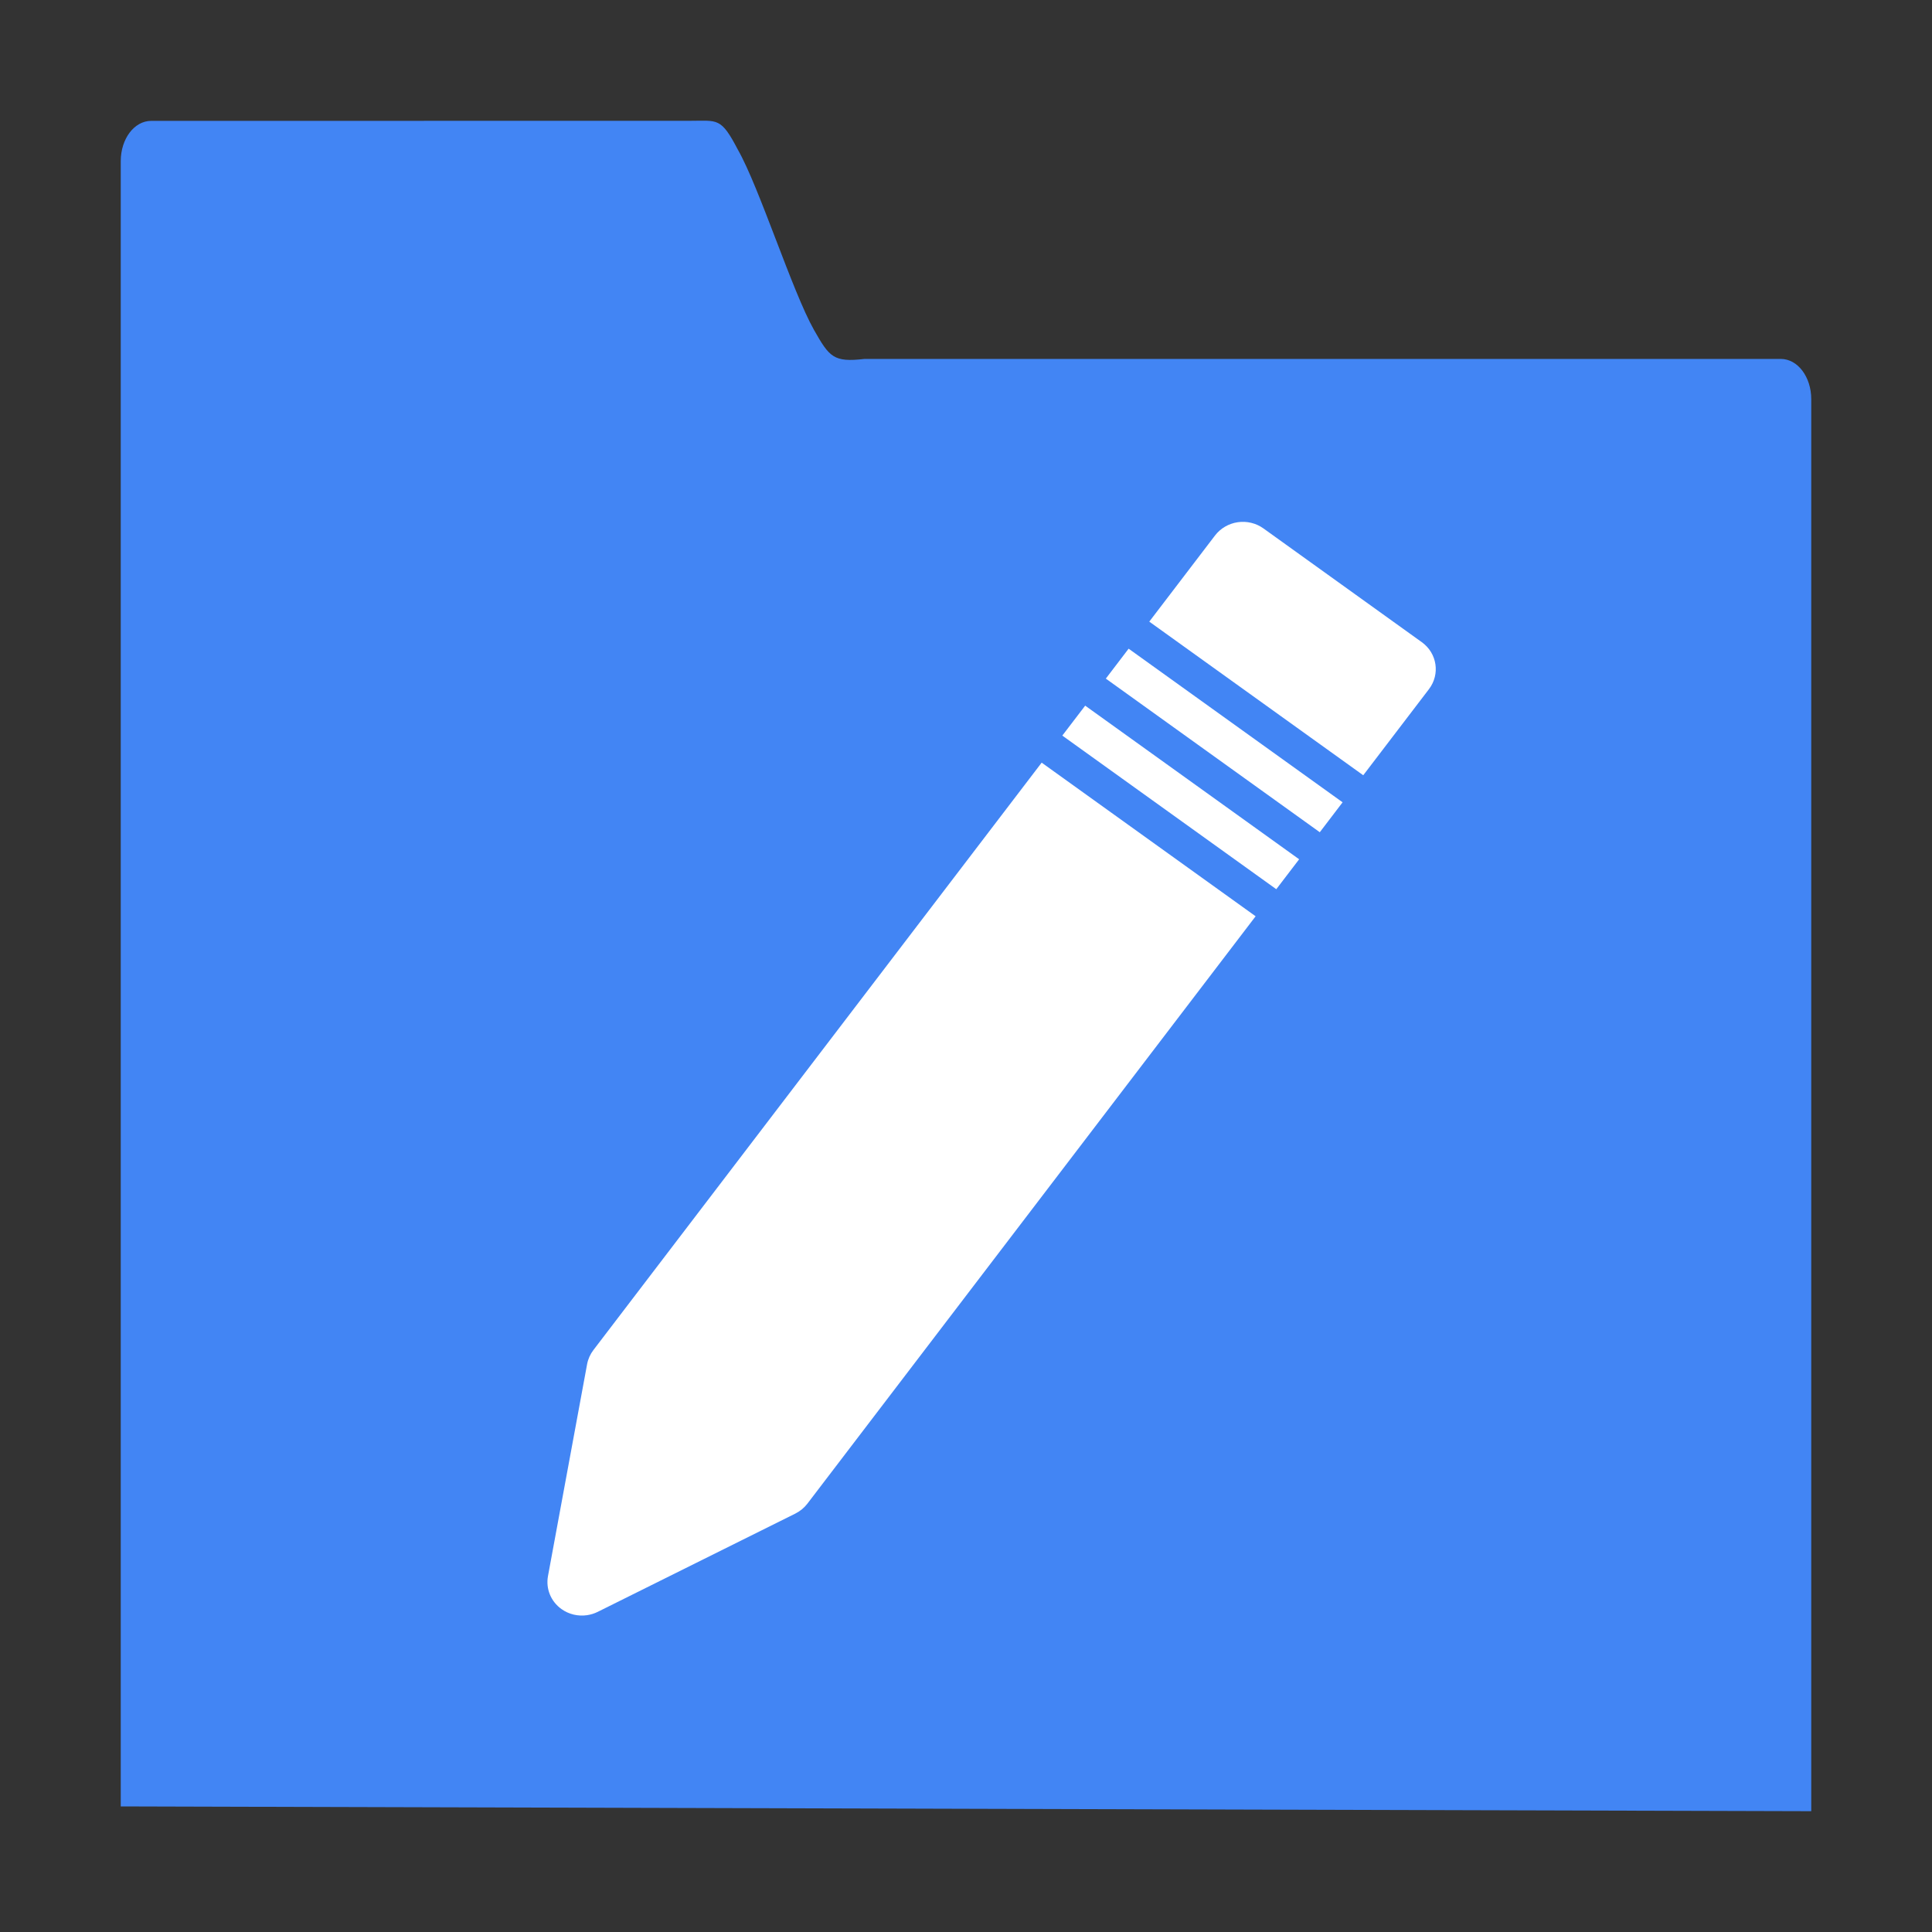 <svg height="32" viewBox="0 0 32 32" width="32" xmlns="http://www.w3.org/2000/svg"><rect x="0" y="0" width="32" height="32" fill="#333333" stroke="none"/><path d="m2.504 2.002c-.28 0-.504.297-.504.667v27.251l28 .079v-23.387c0-.37-.225-.667-.504-.667h-15.178c-.514.06-.581-.032-.836-.481-.36-.638-.904-2.359-1.259-2.982-.285-.545-.332-.481-.804-.481z" fill="#4285f4"/><g fill="#fff" transform="matrix(.034 -.005 .005 .033 6.708 10.678)"><path d="m306.668 92.094 90.873 90.87 13.057-13.046-90.868-90.872z"/><path d="m294.878 103.885-256.004 256.017c-1.824 1.826-3.211 4.043-4.038 6.482l-33.957 101.262c-2.002 6.01-.457 12.619 4.025 17.1 3.173 3.18 7.44 4.887 11.79 4.887 1.774 0 3.567-.277 5.309-.863l101.246-33.973c2.456-.83 4.673-2.196 6.494-4.021l256.003-256.018z"/><path d="m331.52 67.257 90.868 90.874 13.03-13.045-90.873-90.871z"/><path d="m484.732 72.193-67.274-67.306c-3.129-3.127-7.382-4.887-11.795-4.887-4.414 0-8.663 1.76-11.79 4.887l-37.533 37.537 90.868 90.872 37.524-37.522c6.512-6.514 6.512-17.067 0-23.581z"/></g></svg>